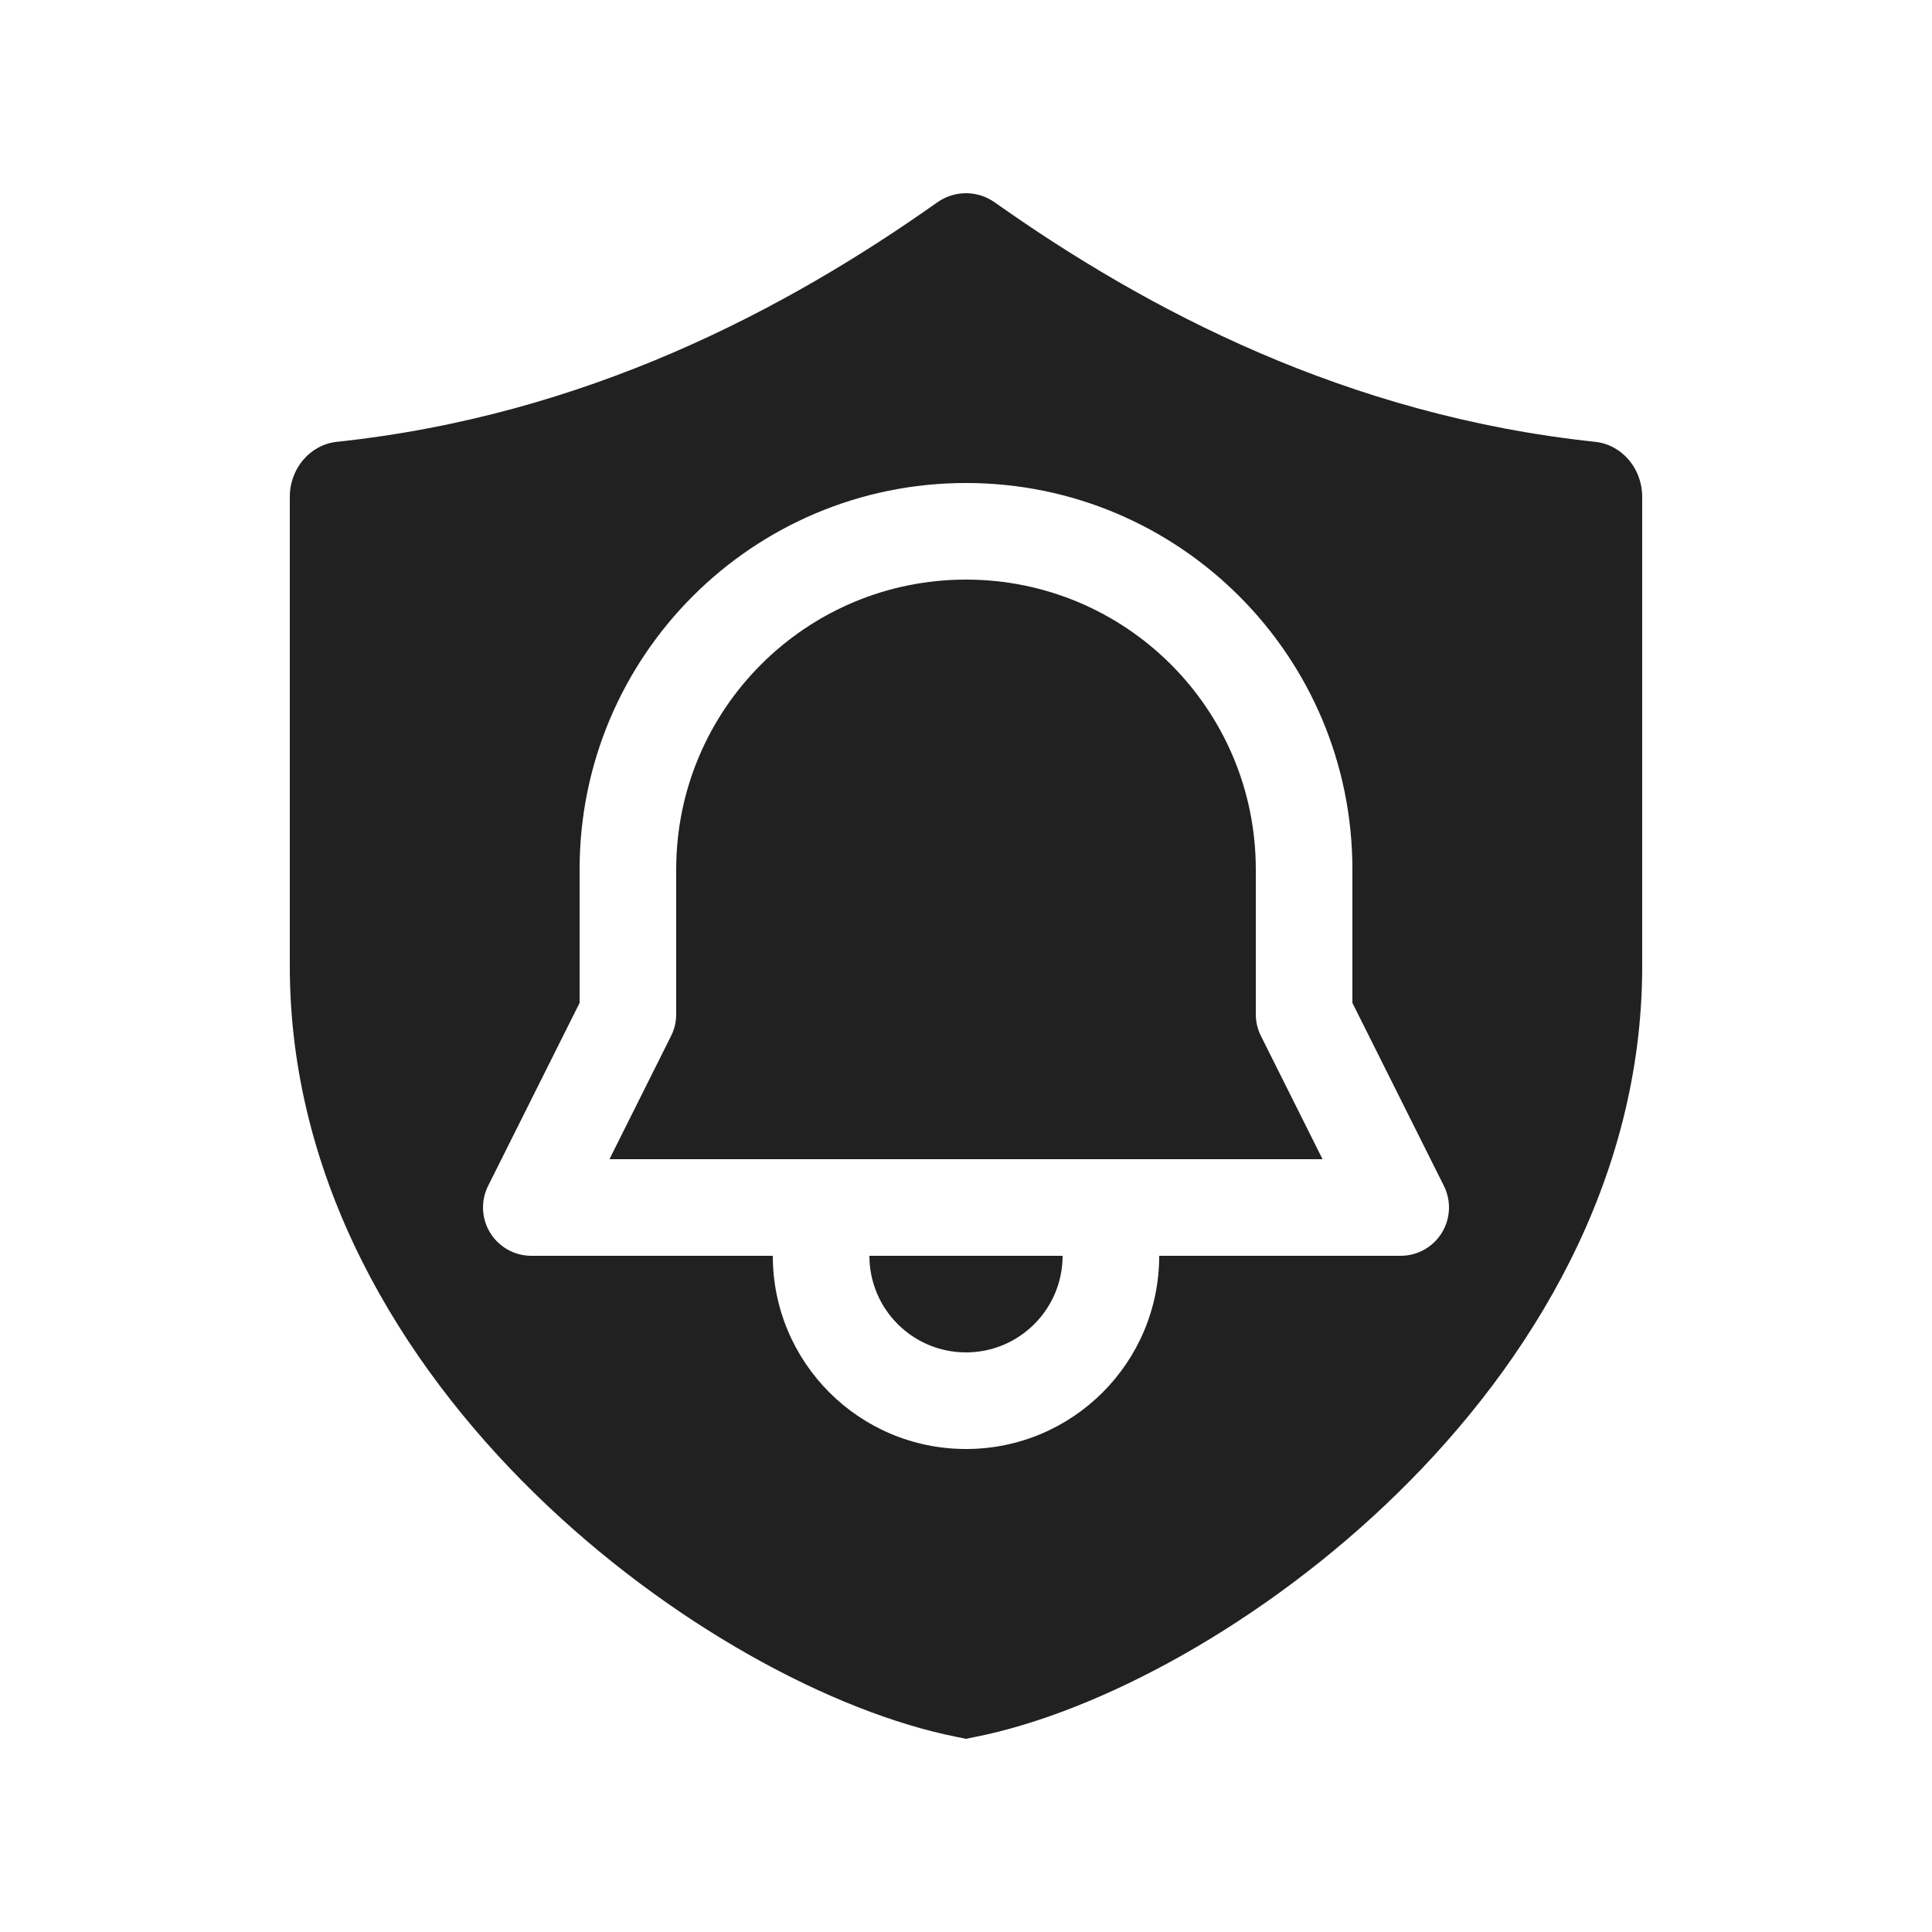 <svg width="20" height="20" viewBox="0 0 20 20" fill="none" xmlns="http://www.w3.org/2000/svg">
<path d="M9.701 2.096C9.882 1.968 10.118 1.968 10.299 2.096C11.869 3.207 13.939 4.301 16.515 4.574C16.79 4.604 17 4.85 17 5.143V10.001C17 12.218 15.856 14.098 14.469 15.456C13.084 16.812 11.38 17.725 10.099 17.98L10 18L9.901 17.98C8.62 17.725 6.916 16.812 5.531 15.456C4.144 14.098 3 12.218 3 10.001V5.143C3 4.85 3.21 4.604 3.485 4.574C6.061 4.301 8.131 3.207 9.701 2.096ZM8 13C8 14.105 8.895 15 10 15C11.105 15 12 14.105 12 13H14.5C14.673 13 14.834 12.91 14.925 12.763C15.016 12.616 15.025 12.431 14.947 12.276L14 10.382V9C14 6.791 12.209 5 10 5C7.791 5 6 6.791 6 9V10.382L5.053 12.276C4.975 12.431 4.984 12.616 5.075 12.763C5.166 12.91 5.327 13 5.5 13H8ZM7 10.5C7 10.578 6.982 10.654 6.947 10.724L6.309 12H13.691L13.053 10.724C13.018 10.654 13 10.578 13 10.5V9C13 7.343 11.657 6 10 6C8.343 6 7 7.343 7 9V10.5ZM11 13H9C9 13.552 9.448 14 10 14C10.552 14 11 13.552 11 13Z" fill="#212121"/>
</svg>
